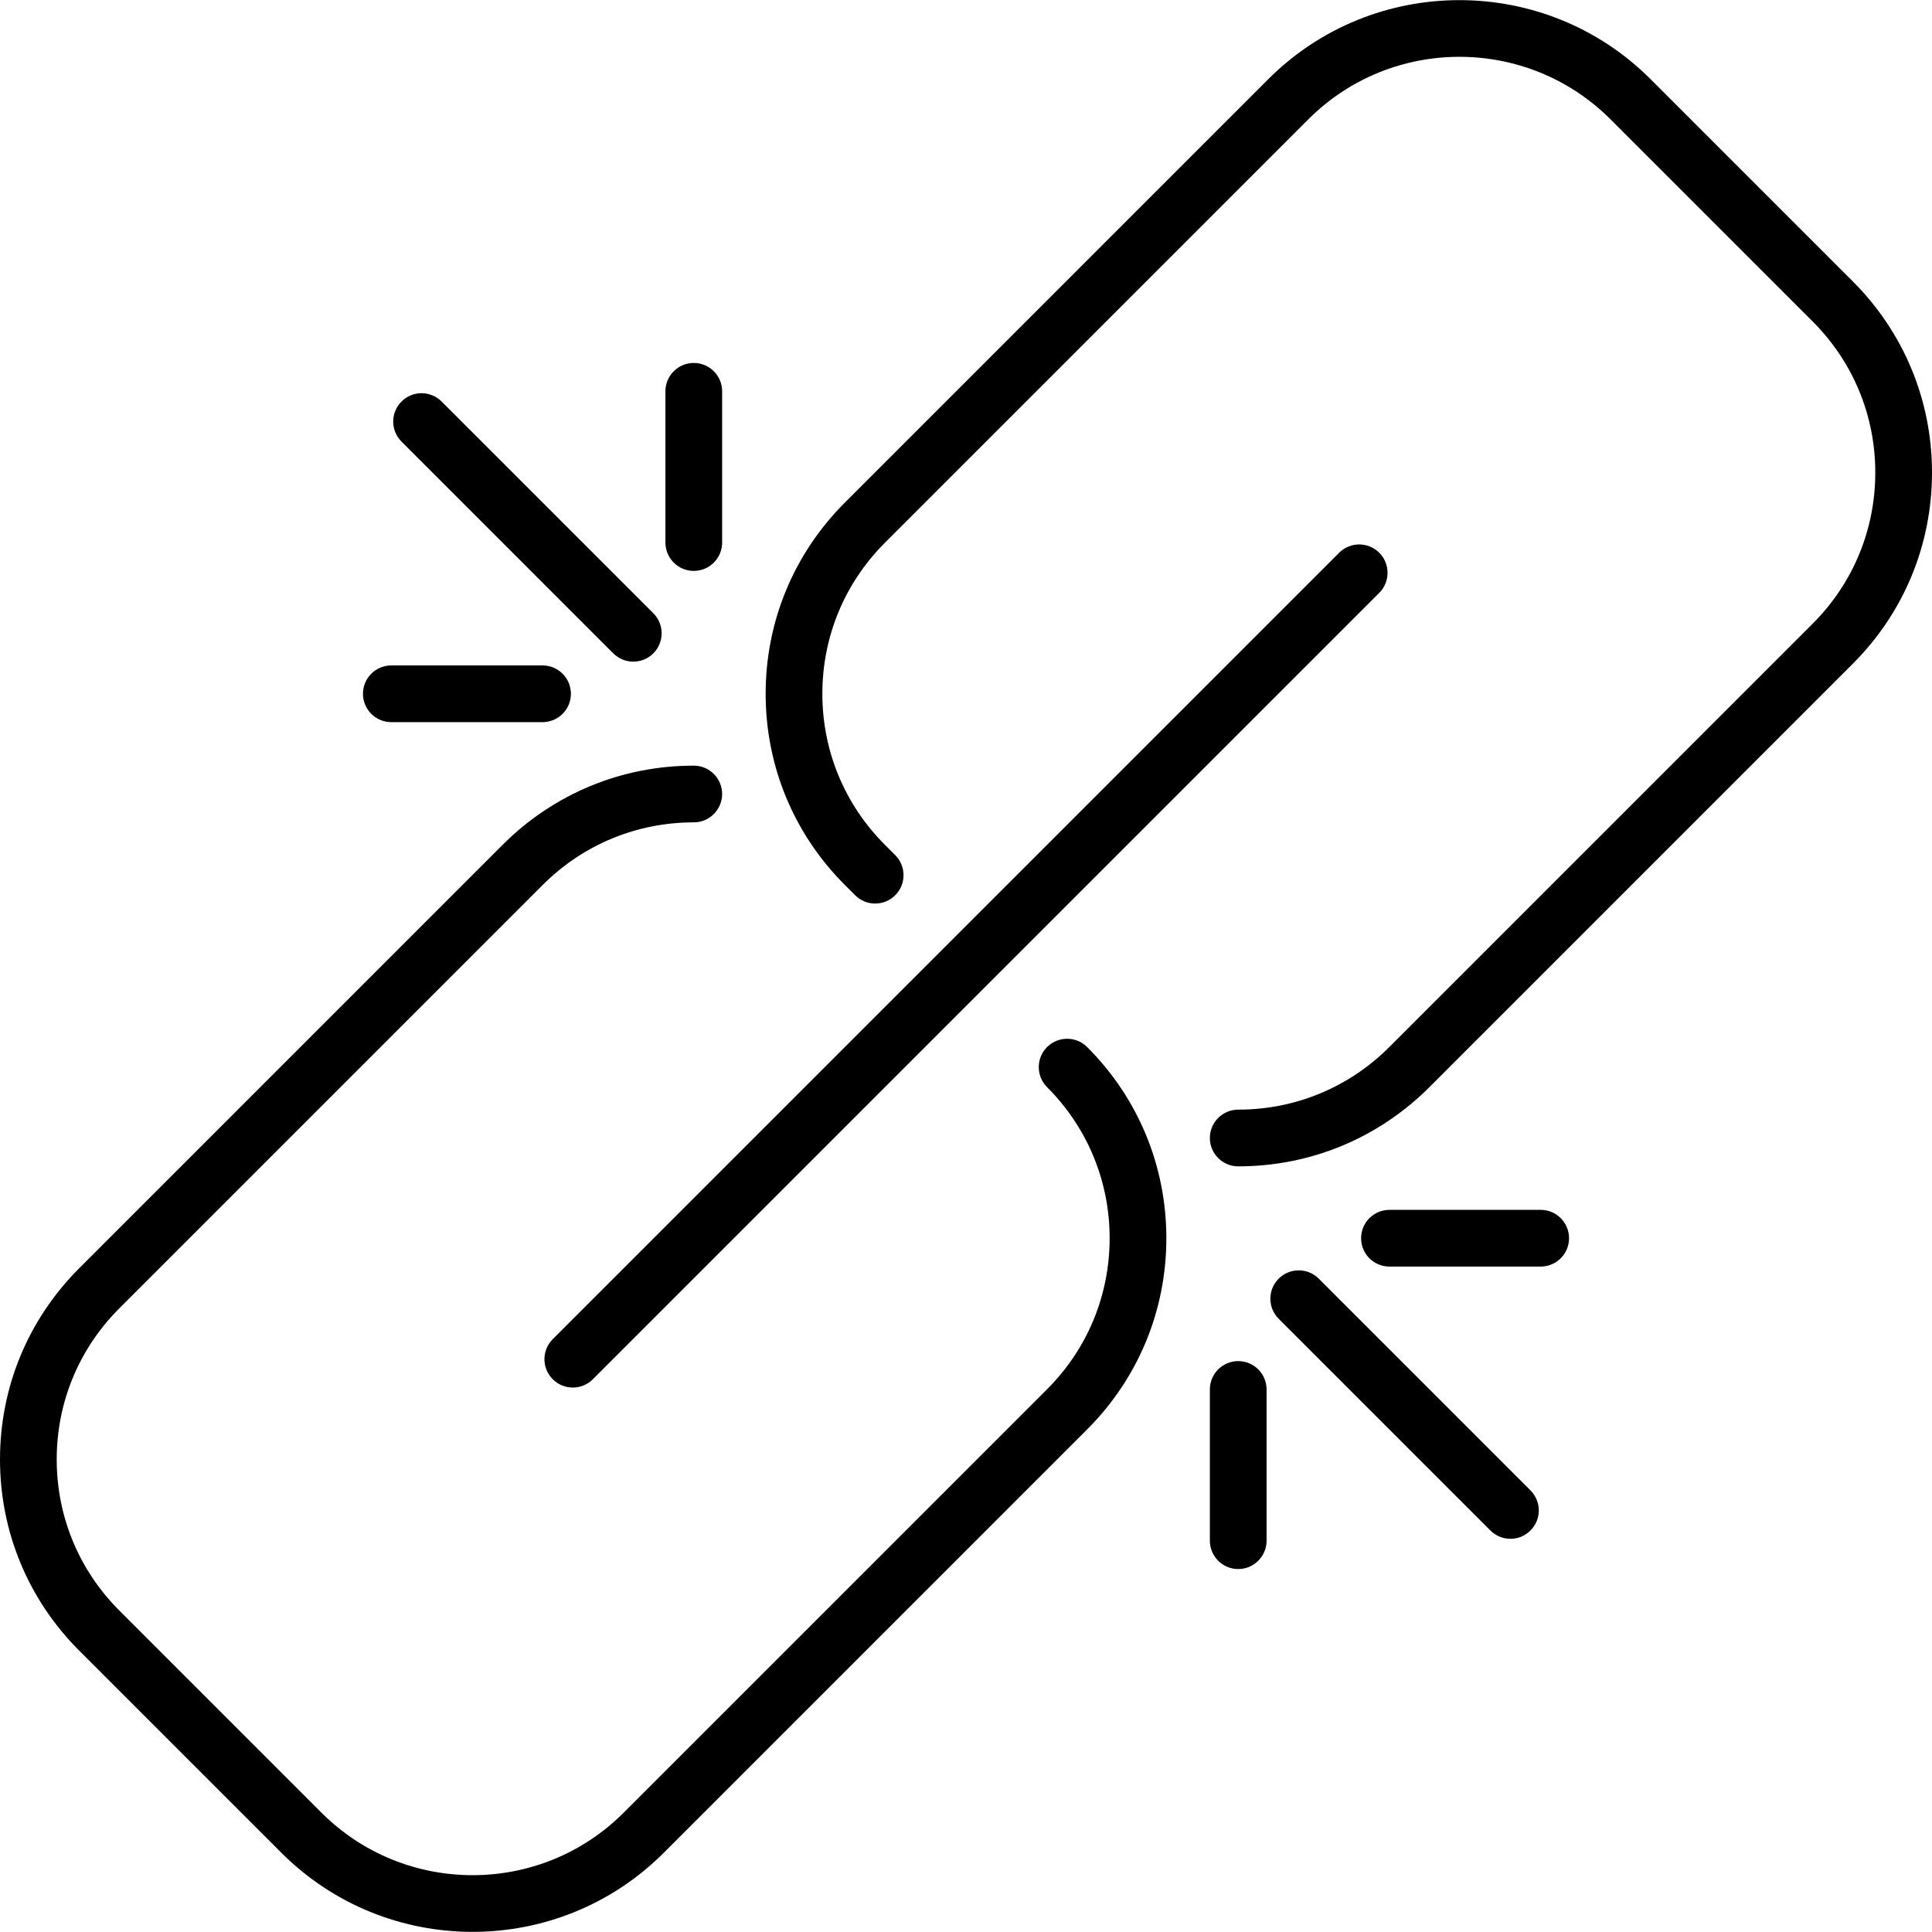 <?xml version="1.0" encoding="iso-8859-1"?>
<!-- Generator: Adobe Illustrator 17.1.0, SVG Export Plug-In . SVG Version: 6.00 Build 0)  -->
<!DOCTYPE svg PUBLIC "-//W3C//DTD SVG 1.1//EN" "http://www.w3.org/Graphics/SVG/1.1/DTD/svg11.dtd">
<svg version="1.1" id="Capa_1" xmlns="http://www.w3.org/2000/svg" xmlns:xlink="http://www.w3.org/1999/xlink" x="0px" y="0px"
	 viewBox="0 0 511 511" style="enable-background:new 0 0 511 511;" xml:space="preserve">
<g>
	<path d="M276.944,276.942c-2.929,2.93-2.929,7.678,0,10.607c10.671,10.671,16.548,24.859,16.548,39.951s-5.877,29.28-16.548,39.951
		l-112,112c-11.016,11.017-25.481,16.523-39.952,16.522c-14.467-0.002-28.938-5.509-39.952-16.522l-53.492-53.492
		C20.877,415.288,15,401.1,15,386.008s5.877-29.28,16.548-39.951l112-112c10.671-10.672,24.859-16.549,39.949-16.549
		c4.142,0,7.5-3.357,7.5-7.5s-3.358-7.5-7.5-7.5c-19.097,0-37.051,7.438-50.555,20.941l-112,112.001
		C7.437,348.954,0,366.91,0,386.008c0,19.099,7.437,37.054,20.942,50.559l53.492,53.492c13.939,13.938,32.249,20.907,50.558,20.907
		s36.619-6.969,50.558-20.907l112-112c13.505-13.505,20.942-31.461,20.942-50.559c0-19.099-7.437-37.054-20.942-50.559
		C284.622,274.014,279.873,274.014,276.944,276.942z"/>
	<path d="M490.058,74.434l-53.492-53.492c-27.878-27.877-73.238-27.877-101.116,0l-112,112
		c-13.505,13.505-20.942,31.461-20.942,50.559c0,19.099,7.437,37.054,20.941,50.558l2.726,2.727
		c2.928,2.93,7.677,2.929,10.606,0.001c2.929-2.929,2.93-7.678,0.001-10.606l-2.727-2.728
		c-10.671-10.671-16.548-24.859-16.548-39.951s5.877-29.28,16.548-39.951l112-112c22.03-22.031,57.875-22.029,79.903,0
		l53.492,53.492C490.123,95.712,496,109.901,496,124.992s-5.877,29.28-16.548,39.951l-112,112
		c-10.672,10.672-24.858,16.549-39.949,16.549c-0.002,0-0.004,0-0.004,0c-4.142,0-7.5,3.357-7.5,7.5c0,4.142,3.357,7.5,7.5,7.5
		c0.002,0,0.002,0,0.004,0c19.096,0,37.051-7.438,50.555-20.941l112-112C503.563,162.046,511,144.09,511,124.992
		C511,105.894,503.563,87.939,490.058,74.434z"/>
	<path d="M146.197,364.804c1.464,1.464,3.384,2.196,5.303,2.196s3.839-0.732,5.303-2.196l208-208c2.929-2.93,2.929-7.678,0-10.607
		c-2.929-2.928-7.678-2.928-10.606,0l-208,208C143.268,357.126,143.268,361.874,146.197,364.804z"/>
	<path d="M162.197,172.804c1.464,1.464,3.384,2.196,5.303,2.196s3.839-0.732,5.303-2.196c2.929-2.93,2.929-7.678,0-10.607l-56-56
		c-2.929-2.928-7.678-2.928-10.606,0c-2.929,2.93-2.929,7.678,0,10.607L162.197,172.804z"/>
	<path d="M103.5,191h40c4.142,0,7.5-3.357,7.5-7.5s-3.358-7.5-7.5-7.5h-40c-4.142,0-7.5,3.357-7.5,7.5S99.358,191,103.5,191z"/>
	<path d="M183.5,151c4.142,0,7.5-3.357,7.5-7.5v-40c0-4.143-3.358-7.5-7.5-7.5s-7.5,3.357-7.5,7.5v40
		C176,147.643,179.358,151,183.5,151z"/>
	<path d="M348.803,338.197c-2.929-2.928-7.678-2.928-10.606,0c-2.929,2.93-2.929,7.678,0,10.607l56,56
		c1.464,1.464,3.384,2.196,5.303,2.196s3.839-0.732,5.303-2.196c2.929-2.93,2.929-7.678,0-10.607L348.803,338.197z"/>
	<path d="M407.5,320h-40c-4.142,0-7.5,3.357-7.5,7.5s3.358,7.5,7.5,7.5h40c4.142,0,7.5-3.357,7.5-7.5S411.642,320,407.5,320z"/>
	<path d="M327.5,360c-4.142,0-7.5,3.357-7.5,7.5v40c0,4.143,3.358,7.5,7.5,7.5s7.5-3.357,7.5-7.5v-40
		C335,363.358,331.642,360,327.5,360z"/>
</g>
<g>
</g>
<g>
</g>
<g>
</g>
<g>
</g>
<g>
</g>
<g>
</g>
<g>
</g>
<g>
</g>
<g>
</g>
<g>
</g>
<g>
</g>
<g>
</g>
<g>
</g>
<g>
</g>
<g>
</g>
</svg>

